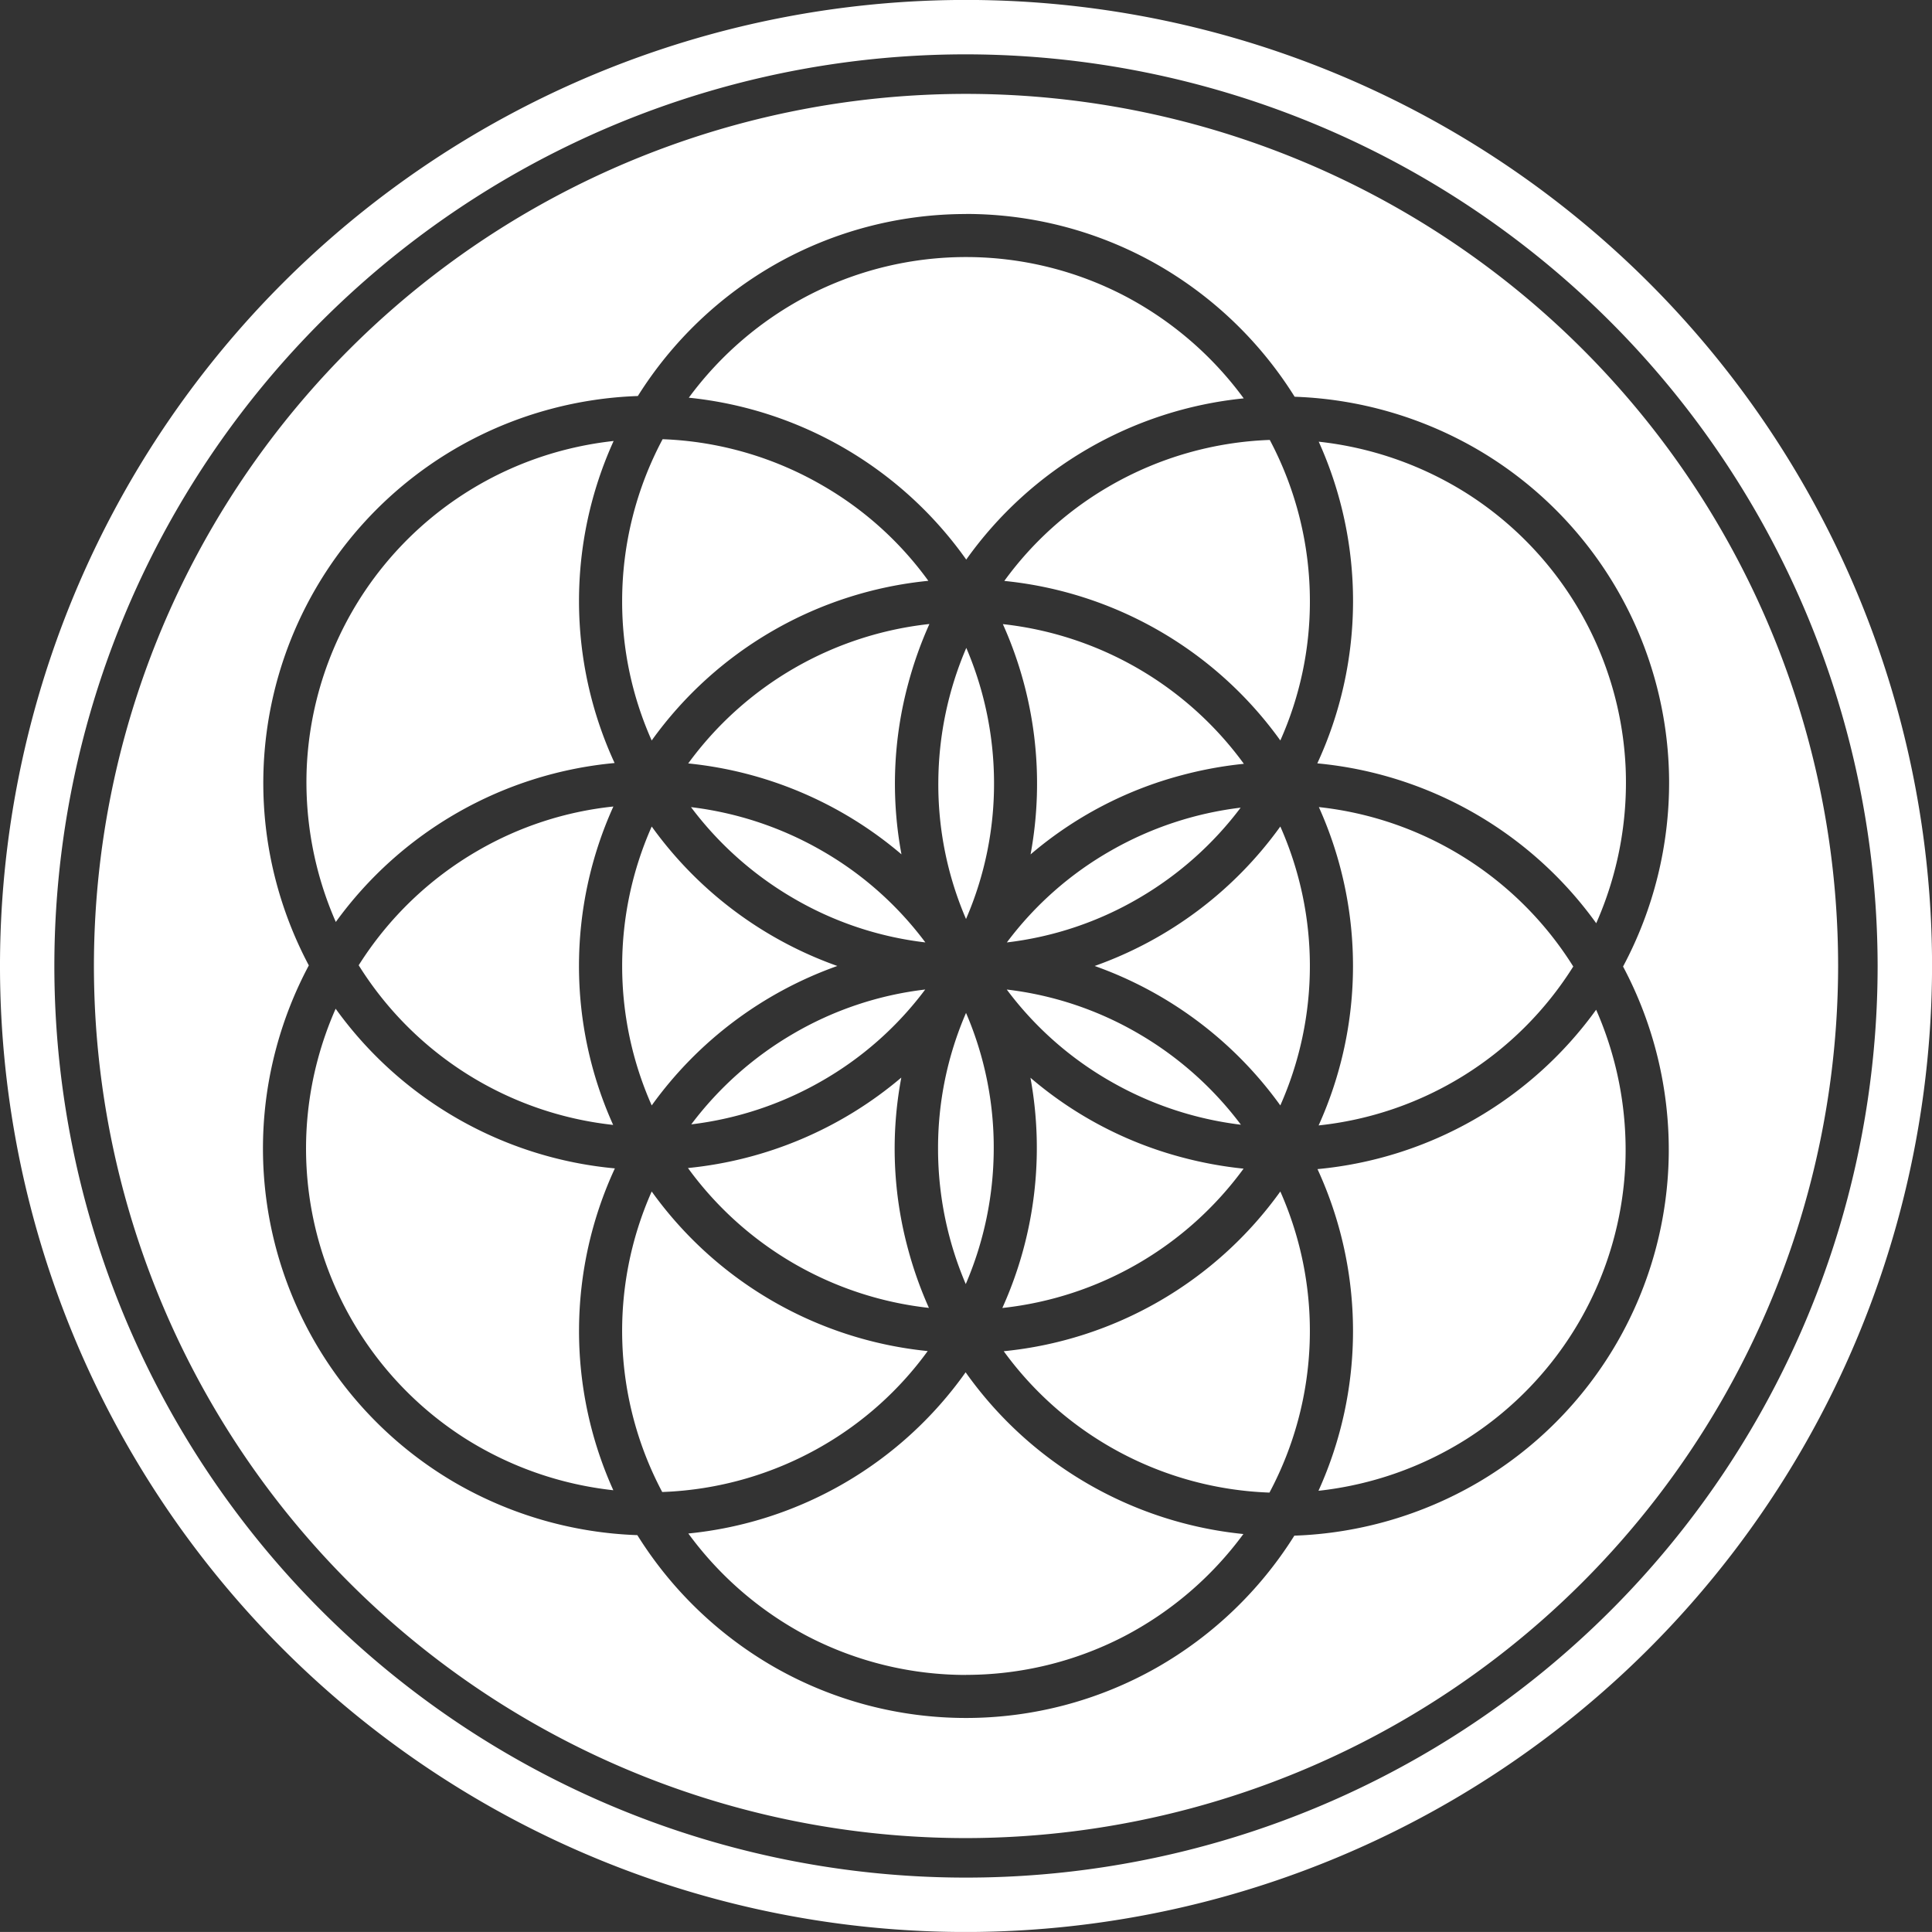 <svg xmlns="http://www.w3.org/2000/svg" width="114.797" height="114.794" viewBox="0 0 114.797 114.794">
  <rect x="0" y="0" width="114.797" height="114.794" fill="#333333" stroke="none"/>
  <path id="Sustracción_1" data-name="Sustracción 1" d="M60,117.4A57.4,57.4,0,1,1,117.4,60,57.463,57.463,0,0,1,60,117.4ZM60,5.832A54.168,54.168,0,1,0,114.166,60,54.23,54.23,0,0,0,60,5.832ZM60,111.82A51.819,51.819,0,1,1,111.819,60,51.879,51.879,0,0,1,60,111.82Zm0-96.5A22.963,22.963,0,0,0,48.7,18.29a23.211,23.211,0,0,0-8.2,7.844,23.164,23.164,0,0,0-5.181.772,23,23,0,0,0-16.3,28.14,23.271,23.271,0,0,0,1.931,4.92,23.179,23.179,0,0,0-1.939,4.919A22.984,22.984,0,0,0,29.552,90.652,23.208,23.208,0,0,0,40.47,93.819a23.209,23.209,0,0,0,8.2,7.876,22.964,22.964,0,0,0,22.638.009,23.212,23.212,0,0,0,8.2-7.854,23.222,23.222,0,0,0,10.908-3.157,22.948,22.948,0,0,0,11.34-19.6A23.218,23.218,0,0,0,99.04,60.033a23.213,23.213,0,0,0,2.736-11.053A22.963,22.963,0,0,0,90.449,29.344a23.213,23.213,0,0,0-10.923-3.167,23.214,23.214,0,0,0-8.2-7.874A22.962,22.962,0,0,0,60,15.316Zm0,86.806a20.442,20.442,0,0,1-9.4-2.292A20.671,20.671,0,0,1,43.5,93.722a22.97,22.97,0,0,0,16.476-9.579A23.047,23.047,0,0,0,76.48,93.753a20.663,20.663,0,0,1-7.1,6.086A20.447,20.447,0,0,1,60,102.122ZM78.031,91.291h0a20.425,20.425,0,0,1-15.79-8.4A23.014,23.014,0,0,0,78.675,73.4a20.419,20.419,0,0,1-.644,17.889Zm-36.082-.033h0A20.42,20.42,0,0,1,41.323,73.4a23.013,23.013,0,0,0,16.4,9.482,20.247,20.247,0,0,1-6.292,5.656,20.458,20.458,0,0,1-9.482,2.718Zm38.993-.074v0a22.984,22.984,0,0,0-.058-19.114A23.051,23.051,0,0,0,97.44,62.6a20.665,20.665,0,0,1,1.733,9.223,20.42,20.42,0,0,1-9.4,16.265,20.659,20.659,0,0,1-8.825,3.095Zm-41.9-.033h0a20.671,20.671,0,0,1-8.839-3.1,20.424,20.424,0,0,1-8.72-22.5,20.744,20.744,0,0,1,1.061-3.011,23.043,23.043,0,0,0,16.591,9.487,22.985,22.985,0,0,0-.093,19.122ZM62.158,80.321v0a23.107,23.107,0,0,0,1.67-13.68,22.791,22.791,0,0,0,9,4.729,23.454,23.454,0,0,0,3.664.673,20.484,20.484,0,0,1-14.336,8.279Zm-4.365-.005h0a20.482,20.482,0,0,1-14.315-8.31,23.127,23.127,0,0,0,12.677-5.375,22.781,22.781,0,0,0,.391,10.159,23.361,23.361,0,0,0,1.248,3.524ZM59.984,78.9v0a20.463,20.463,0,0,1-1.646-7.964A20.191,20.191,0,0,1,60,62.789a20.2,20.2,0,0,1,1.646,8.147,20.471,20.471,0,0,1-1.66,7.961Zm20.967-9.427v0a22.987,22.987,0,0,0,.014-18.914,20.423,20.423,0,0,1,15.116,9.473,20.4,20.4,0,0,1-15.128,9.442Zm-41.918-.029h0a20.423,20.423,0,0,1-15.12-9.486A20.481,20.481,0,0,1,31,53.144a20.249,20.249,0,0,1,8.046-2.619,22.981,22.981,0,0,0-.014,18.917Zm37.305-.011h0a20.481,20.481,0,0,1-7.7-2.548A20.188,20.188,0,0,1,62.42,61.4a20.184,20.184,0,0,1,7.86,2.637,20.471,20.471,0,0,1,6.057,5.4Zm-32.663-.023v0a20.475,20.475,0,0,1,6.053-5.381,20.187,20.187,0,0,1,7.847-2.63,20.192,20.192,0,0,1-6.209,5.472,20.463,20.463,0,0,1-7.69,2.54Zm35-1.124h0A23.111,23.111,0,0,0,67.644,60a23.094,23.094,0,0,0,11.031-8.287,20.427,20.427,0,0,1,0,16.572Zm-37.351,0v0a20.427,20.427,0,0,1,0-16.572A23.094,23.094,0,0,0,52.354,60a23.107,23.107,0,0,0-11.029,8.285ZM57.583,58.6h0a20.183,20.183,0,0,1-7.863-2.638,20.471,20.471,0,0,1-6.062-5.4,20.475,20.475,0,0,1,7.709,2.549,20.2,20.2,0,0,1,6.217,5.49Zm4.844,0v0a20.2,20.2,0,0,1,6.205-5.467,20.46,20.46,0,0,1,7.686-2.54,20.466,20.466,0,0,1-6.05,5.378,20.2,20.2,0,0,1-7.84,2.63Zm35.019-1.139h0a23.059,23.059,0,0,0-16.573-9.5,22.984,22.984,0,0,0,.084-19.113,20.672,20.672,0,0,1,8.844,3.1A20.4,20.4,0,0,1,99.194,48.24a20.672,20.672,0,0,1-1.748,9.22Zm-74.893-.077v0a20.667,20.667,0,0,1-1.725-9.215A20.429,20.429,0,0,1,35.976,29.382a20.876,20.876,0,0,1,3.085-.576,22.983,22.983,0,0,0,.058,19.135,23.078,23.078,0,0,0-16.564,9.442ZM60,57.21v0a20.206,20.206,0,0,1-1.646-8.146A20.478,20.478,0,0,1,60.016,41.1a20.462,20.462,0,0,1,1.648,7.966A20.194,20.194,0,0,1,60,57.208Zm-3.838-3.845,0,0a23.1,23.1,0,0,0-12.669-5.4,20.479,20.479,0,0,1,14.331-8.284,23.405,23.405,0,0,0-1.253,3.52,22.8,22.8,0,0,0-.407,10.162Zm7.674,0v0a23.118,23.118,0,0,0-1.647-13.677,20.48,20.48,0,0,1,14.32,8.3,23.3,23.3,0,0,0-3.666.67,22.806,22.806,0,0,0-9.006,4.711ZM78.675,46.6h0a23.014,23.014,0,0,0-16.4-9.479,20.237,20.237,0,0,1,6.294-5.658,20.458,20.458,0,0,1,9.479-2.72,20.442,20.442,0,0,1,2.384,9.572A20.232,20.232,0,0,1,78.676,46.6Zm-37.353,0v0a20.232,20.232,0,0,1-1.755-8.285A20.441,20.441,0,0,1,41.972,28.7a20.425,20.425,0,0,1,9.506,2.751,20.215,20.215,0,0,1,6.283,5.664A23.006,23.006,0,0,0,41.324,46.6ZM60.012,35.852h0a23.064,23.064,0,0,0-16.484-9.618,20.671,20.671,0,0,1,7.1-6.077,20.4,20.4,0,0,1,18.765.011A20.671,20.671,0,0,1,76.5,26.274a23.074,23.074,0,0,0-16.487,9.578Z" transform="translate(-2.6 -2.603)" fill="#fff"/>
</svg>
